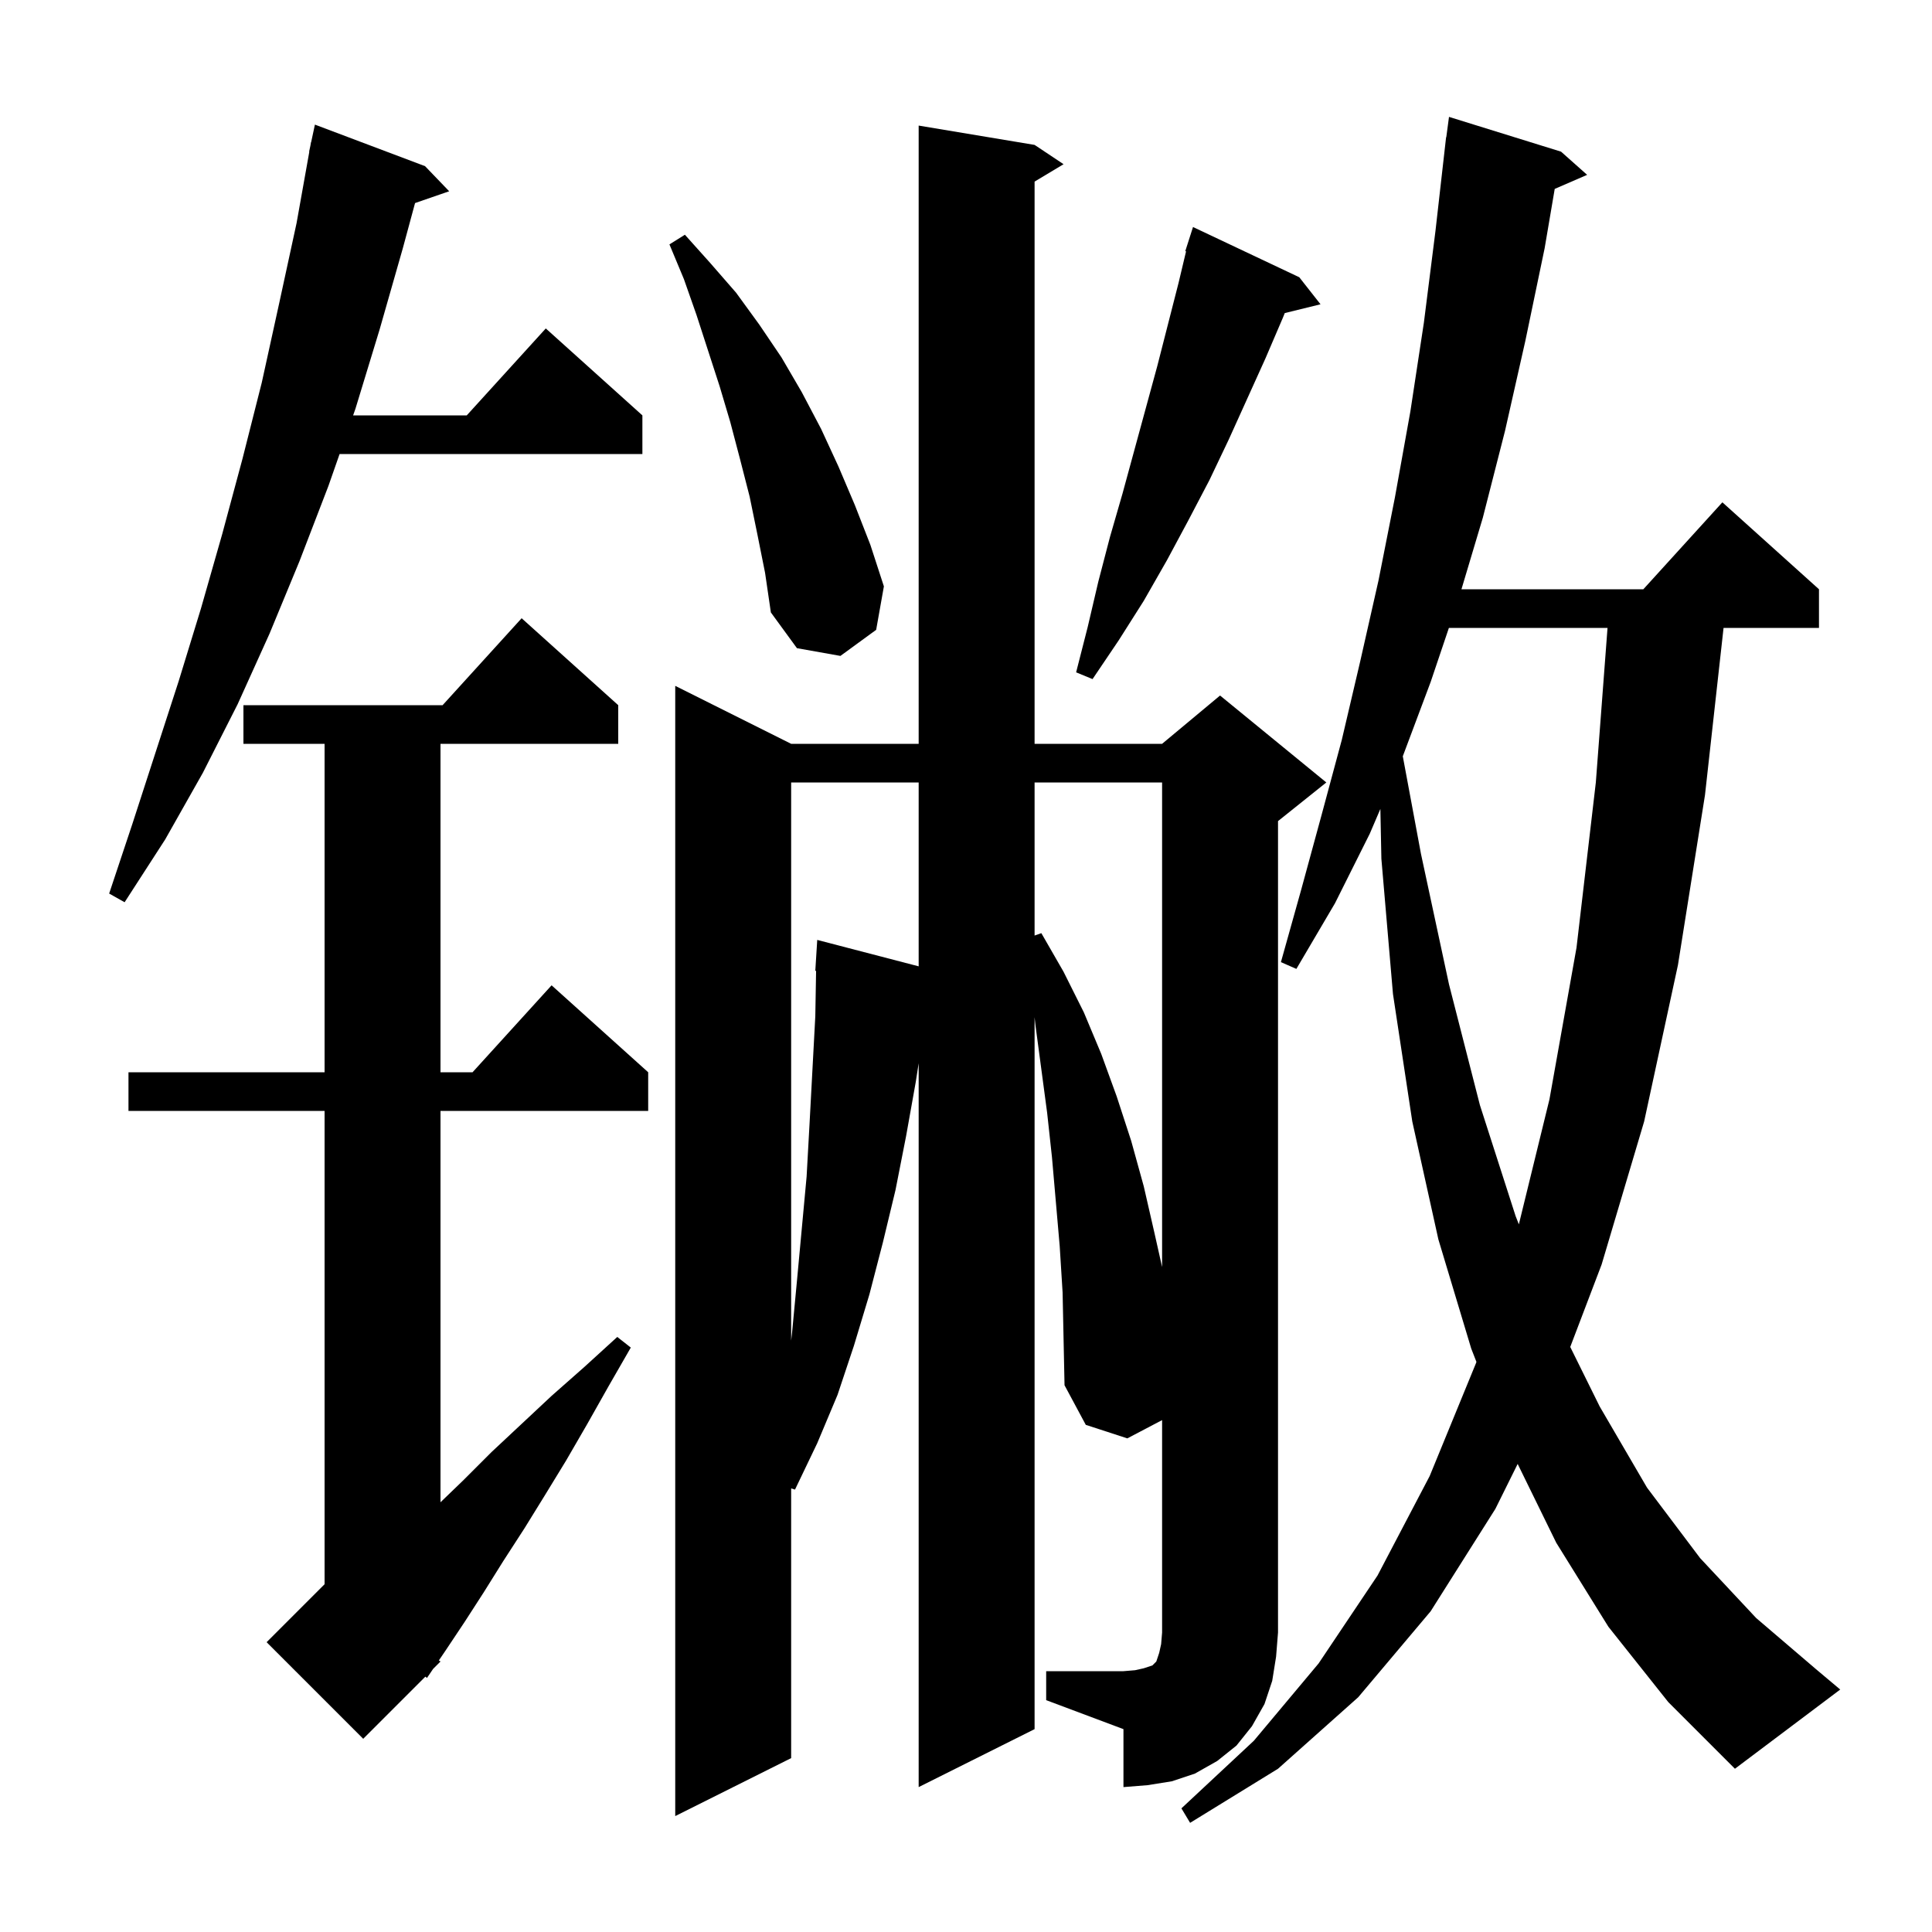 <svg xmlns="http://www.w3.org/2000/svg" xmlns:xlink="http://www.w3.org/1999/xlink" version="1.1" baseProfile="full" viewBox="0 0 200 200" width="200" height="200">
<g fill="black">
<path d="M 166.5 168.4 L 161.1 159.7 L 157.108 151.546 L 154.8 156.2 L 148.1 166.8 L 140.6 175.7 L 132.3 183.1 L 123.2 188.7 L 122.3 187.2 L 129.8 180.2 L 136.5 172.2 L 142.6 163.1 L 148.0 152.8 L 152.8 141.1 L 152.838 140.979 L 152.3 139.6 L 148.9 128.3 L 146.2 116.1 L 144.2 102.9 L 143.0 88.9 L 142.896 83.742 L 141.8 86.3 L 138.2 93.5 L 134.2 100.3 L 132.6 99.6 L 134.7 92.1 L 136.8 84.4 L 138.9 76.6 L 140.8 68.5 L 142.7 60.1 L 144.4 51.5 L 146.0 42.6 L 147.4 33.4 L 148.6 23.9 L 149.7 14.2 L 149.72 14.202 L 150.0 12.1 L 161.6 15.7 L 164.3 18.1 L 160.944 19.556 L 159.9 25.7 L 157.9 35.3 L 155.8 44.6 L 153.5 53.6 L 151.289 61.0 L 170.118 61.0 L 178.3 52.0 L 188.3 61.0 L 188.3 65.0 L 178.422 65.0 L 176.5 82.3 L 173.7 99.9 L 170.2 116.1 L 165.8 130.9 L 162.551 139.436 L 165.6 145.6 L 170.5 154.0 L 176.0 161.3 L 181.8 167.5 L 188.0 172.8 L 190.5 174.9 L 179.6 183.1 L 172.7 176.2 Z M 108.3 173.0 L 116.3 173.0 L 117.5 172.9 L 118.4 172.7 L 119.3 172.4 L 119.7 172.0 L 120.0 171.1 L 120.2 170.2 L 120.3 169.0 L 120.3 147.01 L 116.7 148.9 L 112.4 147.5 L 110.2 143.4 L 110.0 133.8 L 109.7 129.0 L 108.9 119.8 L 108.4 115.2 L 107.2 106.2 L 107.1 105.3 L 107.1 179.0 L 95.1 185.0 L 95.1 110.067 L 94.8 112.0 L 93.8 117.6 L 92.7 123.2 L 91.4 128.6 L 90.0 134.0 L 88.4 139.3 L 86.7 144.4 L 84.6 149.4 L 82.3 154.2 L 81.9 154.082 L 81.9 182.0 L 69.9 188.0 L 69.9 71.0 L 81.9 77.0 L 95.1 77.0 L 95.1 13.0 L 107.1 15.0 L 110.1 17.0 L 107.1 18.8 L 107.1 77.0 L 120.3 77.0 L 126.3 72.0 L 137.3 81.0 L 132.3 85.0 L 132.3 169.0 L 132.1 171.5 L 131.7 174.0 L 130.9 176.4 L 129.6 178.7 L 128.0 180.7 L 126.0 182.3 L 123.7 183.6 L 121.3 184.4 L 118.8 184.8 L 116.3 185.0 L 116.3 179.0 L 108.3 176.0 Z M 64.0 73.0 L 64.0 77.0 L 45.6 77.0 L 45.6 111.0 L 48.918 111.0 L 57.1 102.0 L 67.1 111.0 L 67.1 115.0 L 45.6 115.0 L 45.6 155.514 L 48.0 153.2 L 50.9 150.3 L 57.1 144.5 L 60.5 141.5 L 63.9 138.4 L 65.3 139.5 L 63.0 143.5 L 60.8 147.4 L 58.6 151.2 L 56.4 154.8 L 54.3 158.2 L 52.1 161.6 L 50.1 164.8 L 48.1 167.9 L 46.1 170.9 L 45.43 171.887 L 45.6 172.0 L 44.833 172.767 L 44.2 173.7 L 44.034 173.566 L 37.6 180.0 L 27.6 170.0 L 33.6 164.0 L 33.6 115.0 L 13.3 115.0 L 13.3 111.0 L 33.6 111.0 L 33.6 77.0 L 25.2 77.0 L 25.2 73.0 L 45.818 73.0 L 54.0 64.0 Z M 81.9 81.0 L 81.9 138.783 L 82.0 137.9 L 82.5 132.6 L 83.5 121.8 L 83.8 116.4 L 84.4 105.2 L 84.482 100.499 L 84.4 100.5 L 84.6 97.3 L 95.1 100.035 L 95.1 81.0 Z M 107.1 81.0 L 107.1 96.847 L 107.8 96.6 L 110.1 100.6 L 112.2 104.8 L 114.0 109.1 L 115.6 113.5 L 117.1 118.1 L 118.4 122.8 L 119.5 127.6 L 120.3 131.164 L 120.3 81.0 Z M 149.989 65.0 L 148.1 70.6 L 145.217 78.288 L 147.1 88.4 L 150.0 101.9 L 153.2 114.4 L 156.9 125.9 L 157.232 126.743 L 160.4 113.8 L 163.2 98.1 L 165.2 81.0 L 166.411 65.0 Z M 44.0 17.2 L 46.5 19.8 L 42.966 21.021 L 41.7 25.7 L 39.3 34.1 L 36.8 42.3 L 36.555 43.0 L 48.318 43.0 L 56.5 34.0 L 66.5 43.0 L 66.5 47.0 L 35.155 47.0 L 34.0 50.3 L 31.0 58.1 L 27.9 65.6 L 24.6 72.9 L 21.0 80.0 L 17.1 86.9 L 12.9 93.4 L 11.3 92.5 L 13.7 85.3 L 18.5 70.5 L 20.8 63.0 L 23.0 55.3 L 25.1 47.5 L 27.1 39.6 L 28.9 31.4 L 30.7 23.1 L 32.021 15.703 L 32.0 15.7 L 32.129 15.1 L 32.2 14.7 L 32.214 14.703 L 32.6 12.9 Z M 134.5 28.7 L 136.7 31.5 L 132.999 32.409 L 132.8 32.9 L 131.0 37.1 L 127.2 45.5 L 125.2 49.7 L 123.0 53.9 L 120.8 58.0 L 118.4 62.2 L 115.8 66.3 L 113.1 70.3 L 111.4 69.6 L 112.6 64.9 L 113.7 60.2 L 114.9 55.6 L 116.2 51.1 L 119.8 37.9 L 122.0 29.3 L 122.781 26.019 L 122.7 26.0 L 123.5 23.5 Z M 78.4 55.3 L 77.6 51.4 L 76.6 47.5 L 75.6 43.7 L 74.5 40.0 L 72.1 32.6 L 70.8 28.9 L 69.3 25.3 L 70.9 24.3 L 73.5 27.2 L 76.2 30.3 L 78.6 33.6 L 80.9 37.0 L 83.0 40.6 L 85.0 44.4 L 86.8 48.3 L 88.5 52.3 L 90.1 56.4 L 91.5 60.7 L 90.7 65.2 L 87.0 67.9 L 82.5 67.1 L 79.8 63.4 L 79.2 59.3 Z " />
</g>
</svg>
